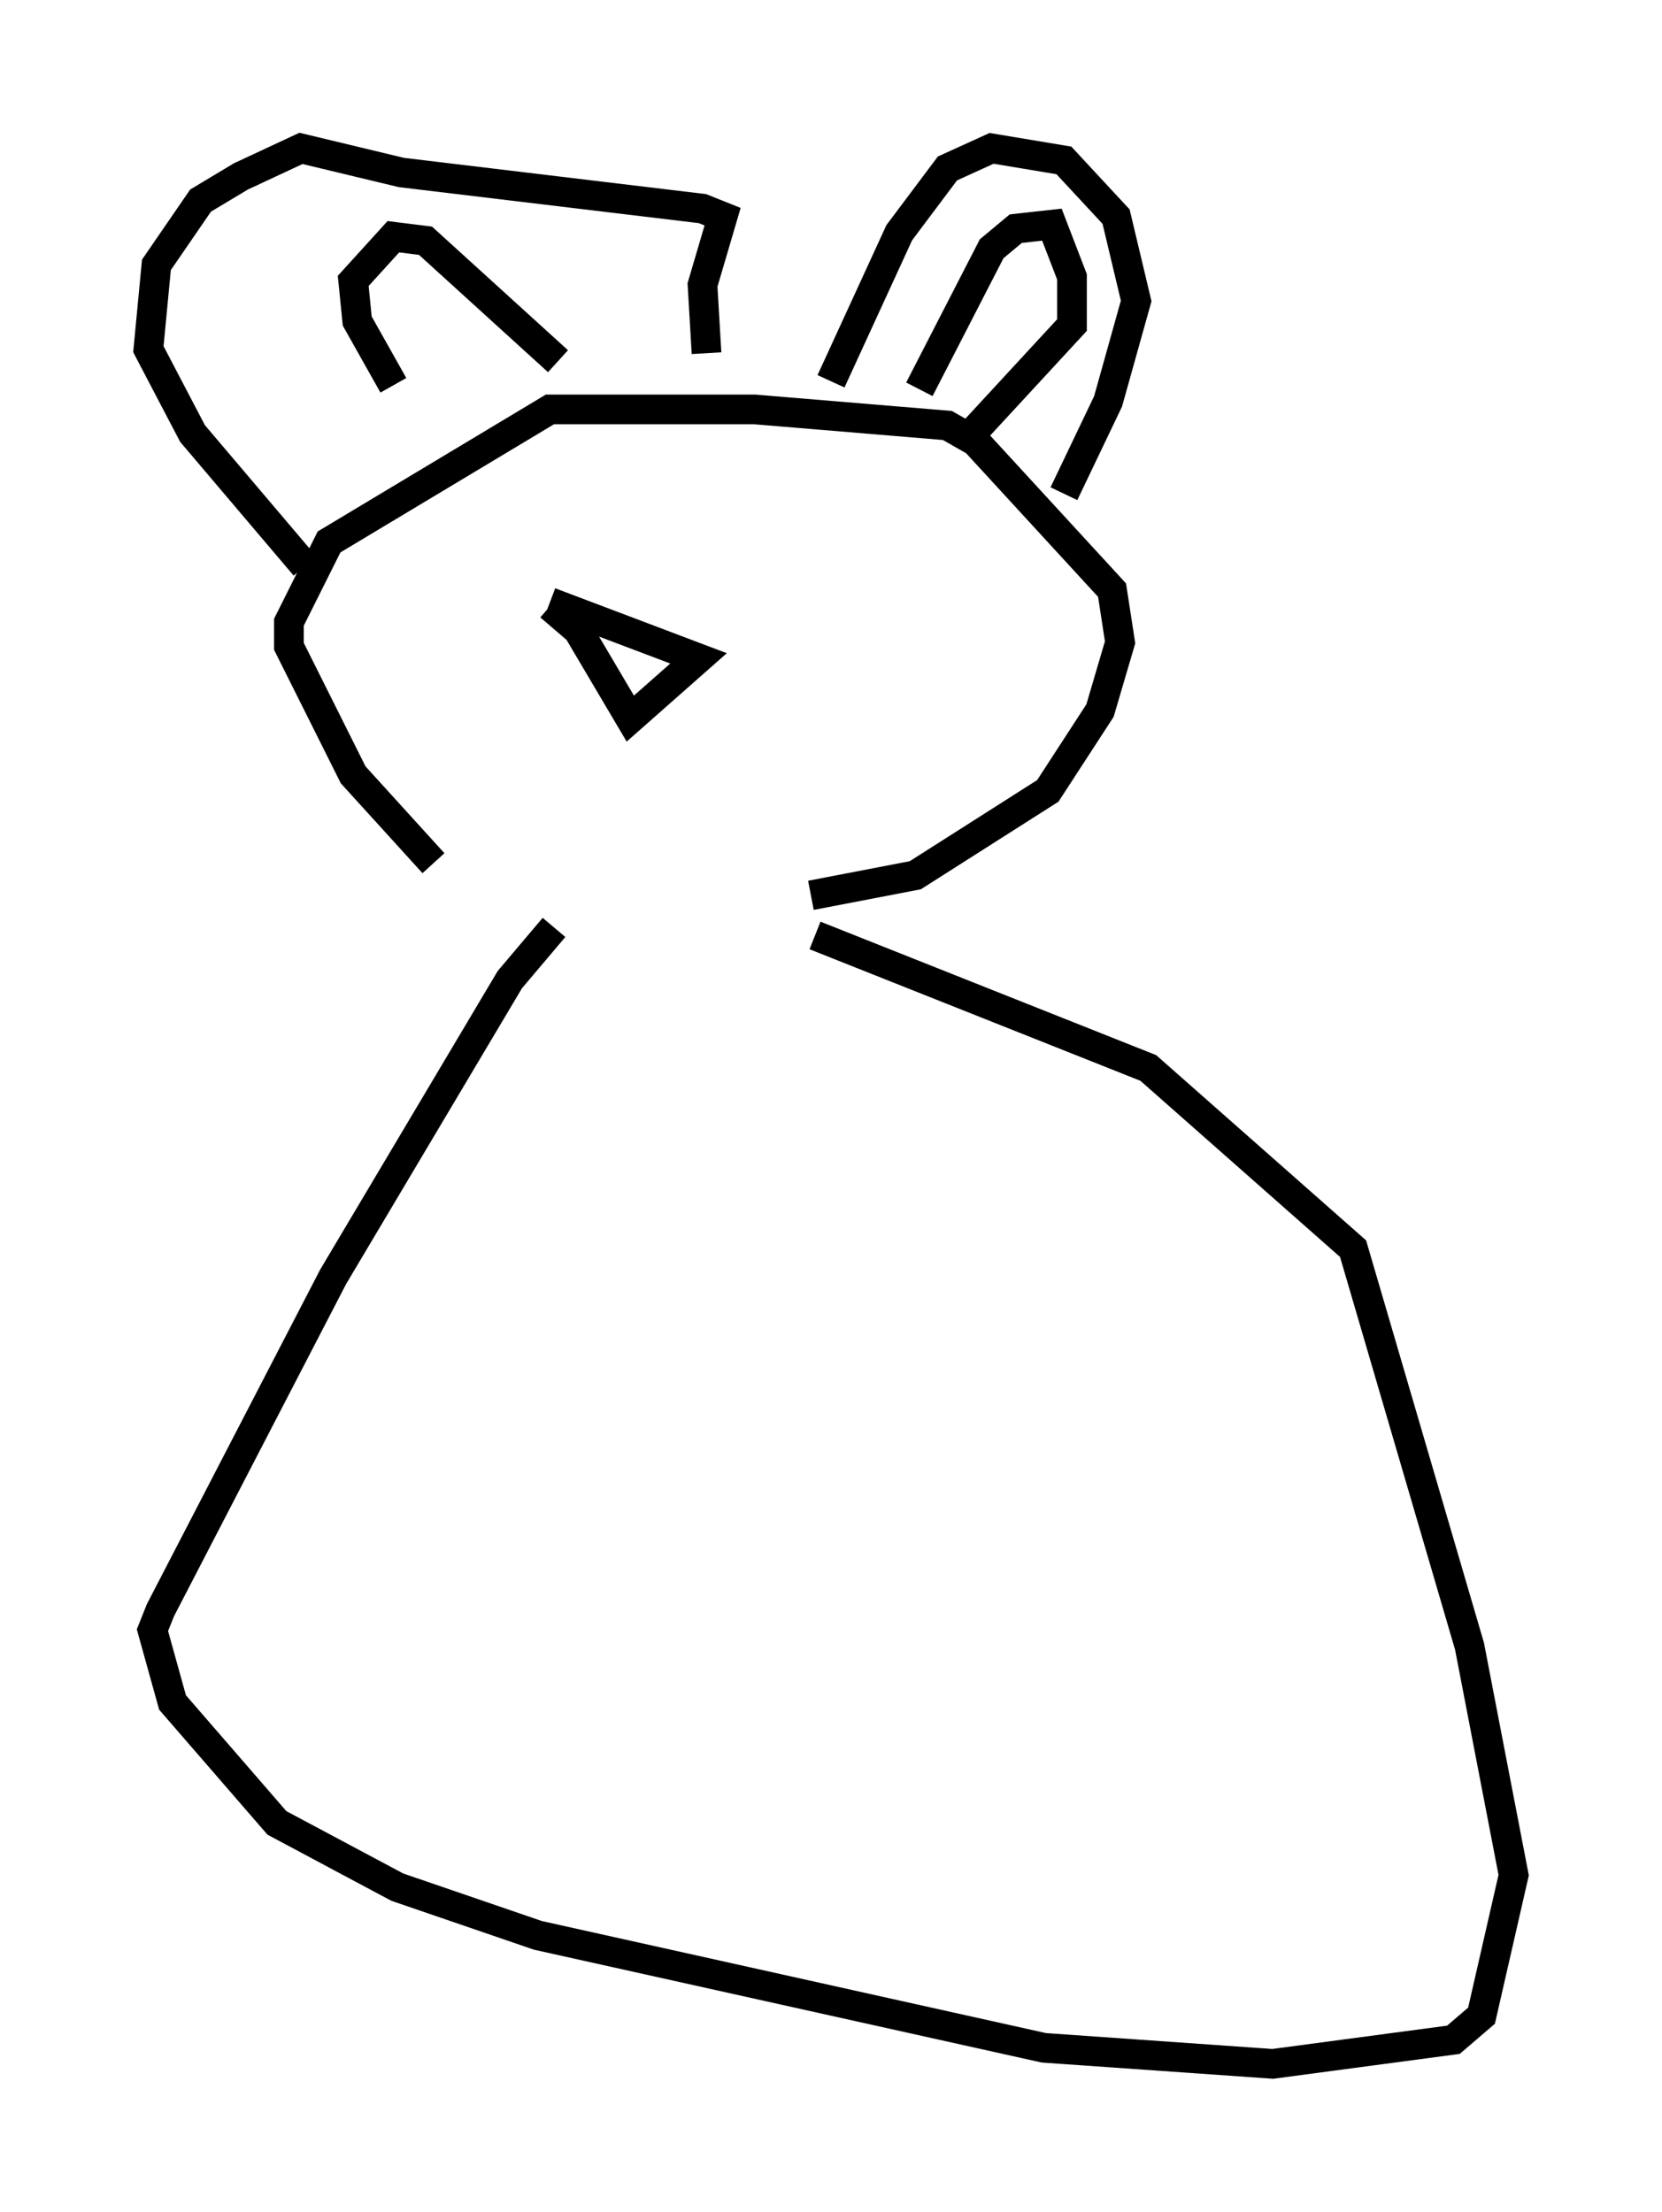 <?xml version="1.0" encoding="utf-8" ?>
<svg baseProfile="full" height="74.546" version="1.1" width="56.008" xmlns="http://www.w3.org/2000/svg" xmlns:ev="http://www.w3.org/2001/xml-events" xmlns:xlink="http://www.w3.org/1999/xlink"><defs /><rect fill="white" height="74.546" width="56.008" x="0" y="0" /><path d="M17.99, 31.116 m-3.383, -2.03 l-2.706, -2.977 -2.165, -4.33 l0.0, -0.812 1.353, -2.706 l7.442, -4.465 6.901, 0.0 l6.495, 0.541 0.947, 0.541 l4.601, 5.007 0.271, 1.759 l-0.677, 2.3 -1.759, 2.706 l-4.465, 2.842 -3.518, 0.677 m-17.05, -11.096 l-3.789, -4.465 -1.488, -2.842 l0.271, -2.842 1.488, -2.165 l1.353, -0.812 2.03, -0.947 l3.383, 0.812 10.149, 1.218 l0.677, 0.271 -0.677, 2.3 l0.135, 2.3 m4.195, 0.947 l2.3, -5.007 1.624, -2.165 l1.488, -0.677 2.436, 0.406 l1.759, 1.894 0.677, 2.842 l-0.947, 3.383 -1.488, 3.112 m-4.871, -3.518 l2.436, -4.736 0.812, -0.677 l1.218, -0.135 0.677, 1.759 l0.0, 1.624 -3.248, 3.518 m-14.073, -2.3 l-4.465, -4.059 -1.083, -0.135 l-1.353, 1.488 0.135, 1.353 l1.218, 2.165 m5.277, 7.307 l5.007, 1.894 -2.3, 2.03 l-1.759, -2.977 -0.947, -0.812 m0.947, -2.977 l0.0, 0.0 m10.013, 1.759 l0.0, 0.0 m-10.825, 12.043 l-1.488, 1.759 -5.954, 10.013 l-5.819, 11.231 -0.271, 0.677 l0.677, 2.436 3.518, 4.059 l4.059, 2.165 4.736, 1.624 l17.05, 3.789 7.713, 0.541 l6.089, -0.812 0.947, -0.812 l1.083, -4.736 -1.488, -7.713 l-3.924, -13.396 -6.901, -6.089 l-11.231, -4.465 " fill="none" stroke="black" stroke-width="1" /></svg>